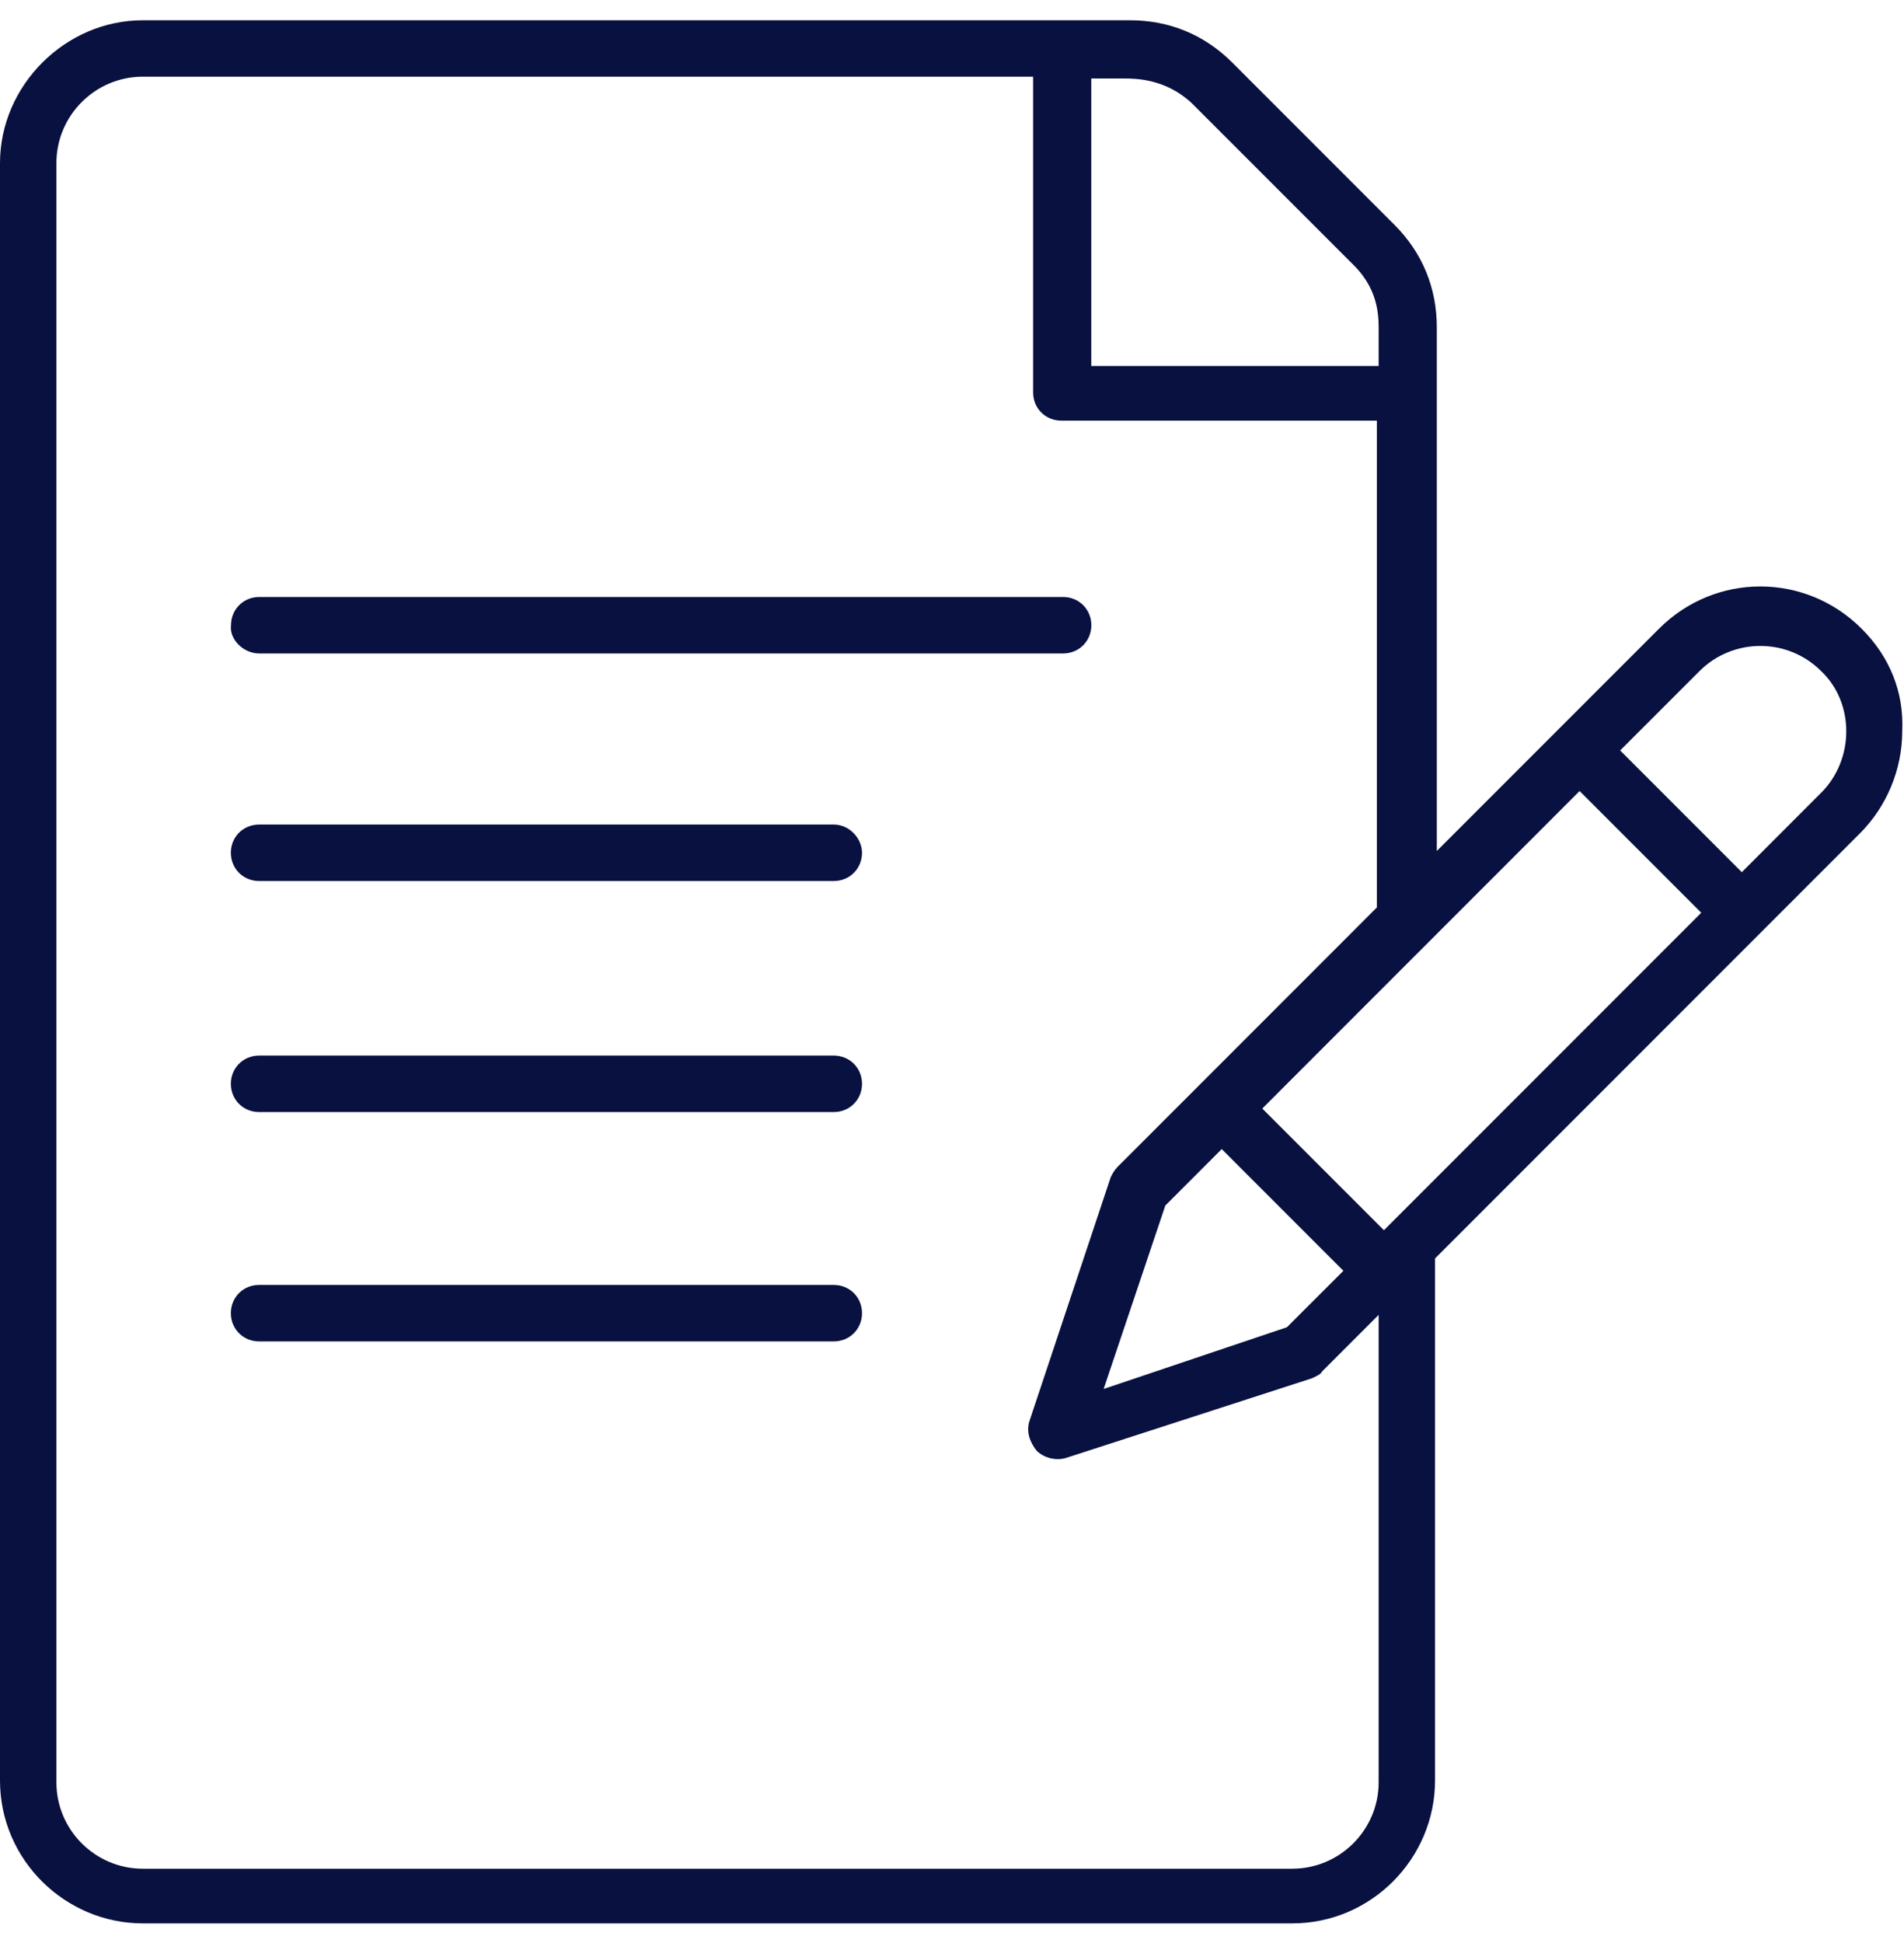<svg width="50" height="51" viewBox="0 0 50 51" fill="none" xmlns="http://www.w3.org/2000/svg">
<path d="M48.889 16.504C47.407 15.023 45.046 15.023 43.565 16.504L37.731 22.337V8.587C37.731 7.569 37.361 6.643 36.62 5.902L32.361 1.643C31.62 0.902 30.694 0.532 29.676 0.532H3.75C1.713 0.532 0 2.245 0 4.282V46.735C0 48.819 1.713 50.485 3.75 50.485H33.935C36.019 50.485 37.685 48.773 37.685 46.735V33.032L48.843 21.874C49.537 21.18 49.954 20.208 49.954 19.189C50 18.171 49.63 17.245 48.889 16.504ZM28.657 2.06H29.491C29.815 2.06 30.602 2.06 31.296 2.708L35.556 6.967C36.25 7.661 36.204 8.402 36.204 8.772V9.606H28.657V2.06ZM36.204 46.782C36.204 48.032 35.185 49.05 33.935 49.05H3.75C2.5 49.05 1.481 48.032 1.481 46.782V4.282C1.481 3.032 2.5 2.013 3.75 2.013H27.13V10.3C27.13 10.717 27.454 11.041 27.87 11.041H36.157V23.819L35.926 24.05C32.731 27.245 31.759 28.217 31.482 28.495L29.352 30.624C29.259 30.717 29.213 30.809 29.167 30.902L27.037 37.291C26.944 37.569 27.037 37.846 27.222 38.078C27.407 38.263 27.732 38.356 28.009 38.263L34.444 36.18C34.537 36.134 34.676 36.087 34.722 35.995L36.204 34.513V46.782ZM32.083 30.161L35.278 33.356L33.796 34.837L28.982 36.458L30.602 31.643L32.083 30.161ZM36.343 32.291L33.148 29.097L41.481 20.763L44.676 23.958L36.343 32.291ZM47.824 20.809L45.741 22.893L42.546 19.698L44.63 17.615C45.509 16.735 46.944 16.735 47.824 17.615C48.704 18.448 48.704 19.93 47.824 20.809Z" fill="#08113F"/>
<path d="M6.807 17.152H27.918C28.335 17.152 28.659 16.828 28.659 16.411C28.659 15.995 28.335 15.67 27.918 15.67H6.807C6.391 15.67 6.066 15.995 6.066 16.411C6.02 16.782 6.391 17.152 6.807 17.152Z" fill="#08113F"/>
<path d="M21.896 21.643H6.803C6.387 21.643 6.062 21.967 6.062 22.384C6.062 22.8 6.387 23.125 6.803 23.125H21.896C22.312 23.125 22.637 22.8 22.637 22.384C22.637 22.013 22.312 21.643 21.896 21.643Z" fill="#08113F"/>
<path d="M21.896 27.707H6.803C6.387 27.707 6.062 28.032 6.062 28.448C6.062 28.865 6.387 29.189 6.803 29.189H21.896C22.312 29.189 22.637 28.865 22.637 28.448C22.637 28.032 22.312 27.707 21.896 27.707Z" fill="#08113F"/>
<path d="M21.896 33.727H6.803C6.387 33.727 6.062 34.051 6.062 34.468C6.062 34.885 6.387 35.209 6.803 35.209H21.896C22.312 35.209 22.637 34.885 22.637 34.468C22.637 34.051 22.312 33.727 21.896 33.727Z" fill="#08113F"/>
</svg>
